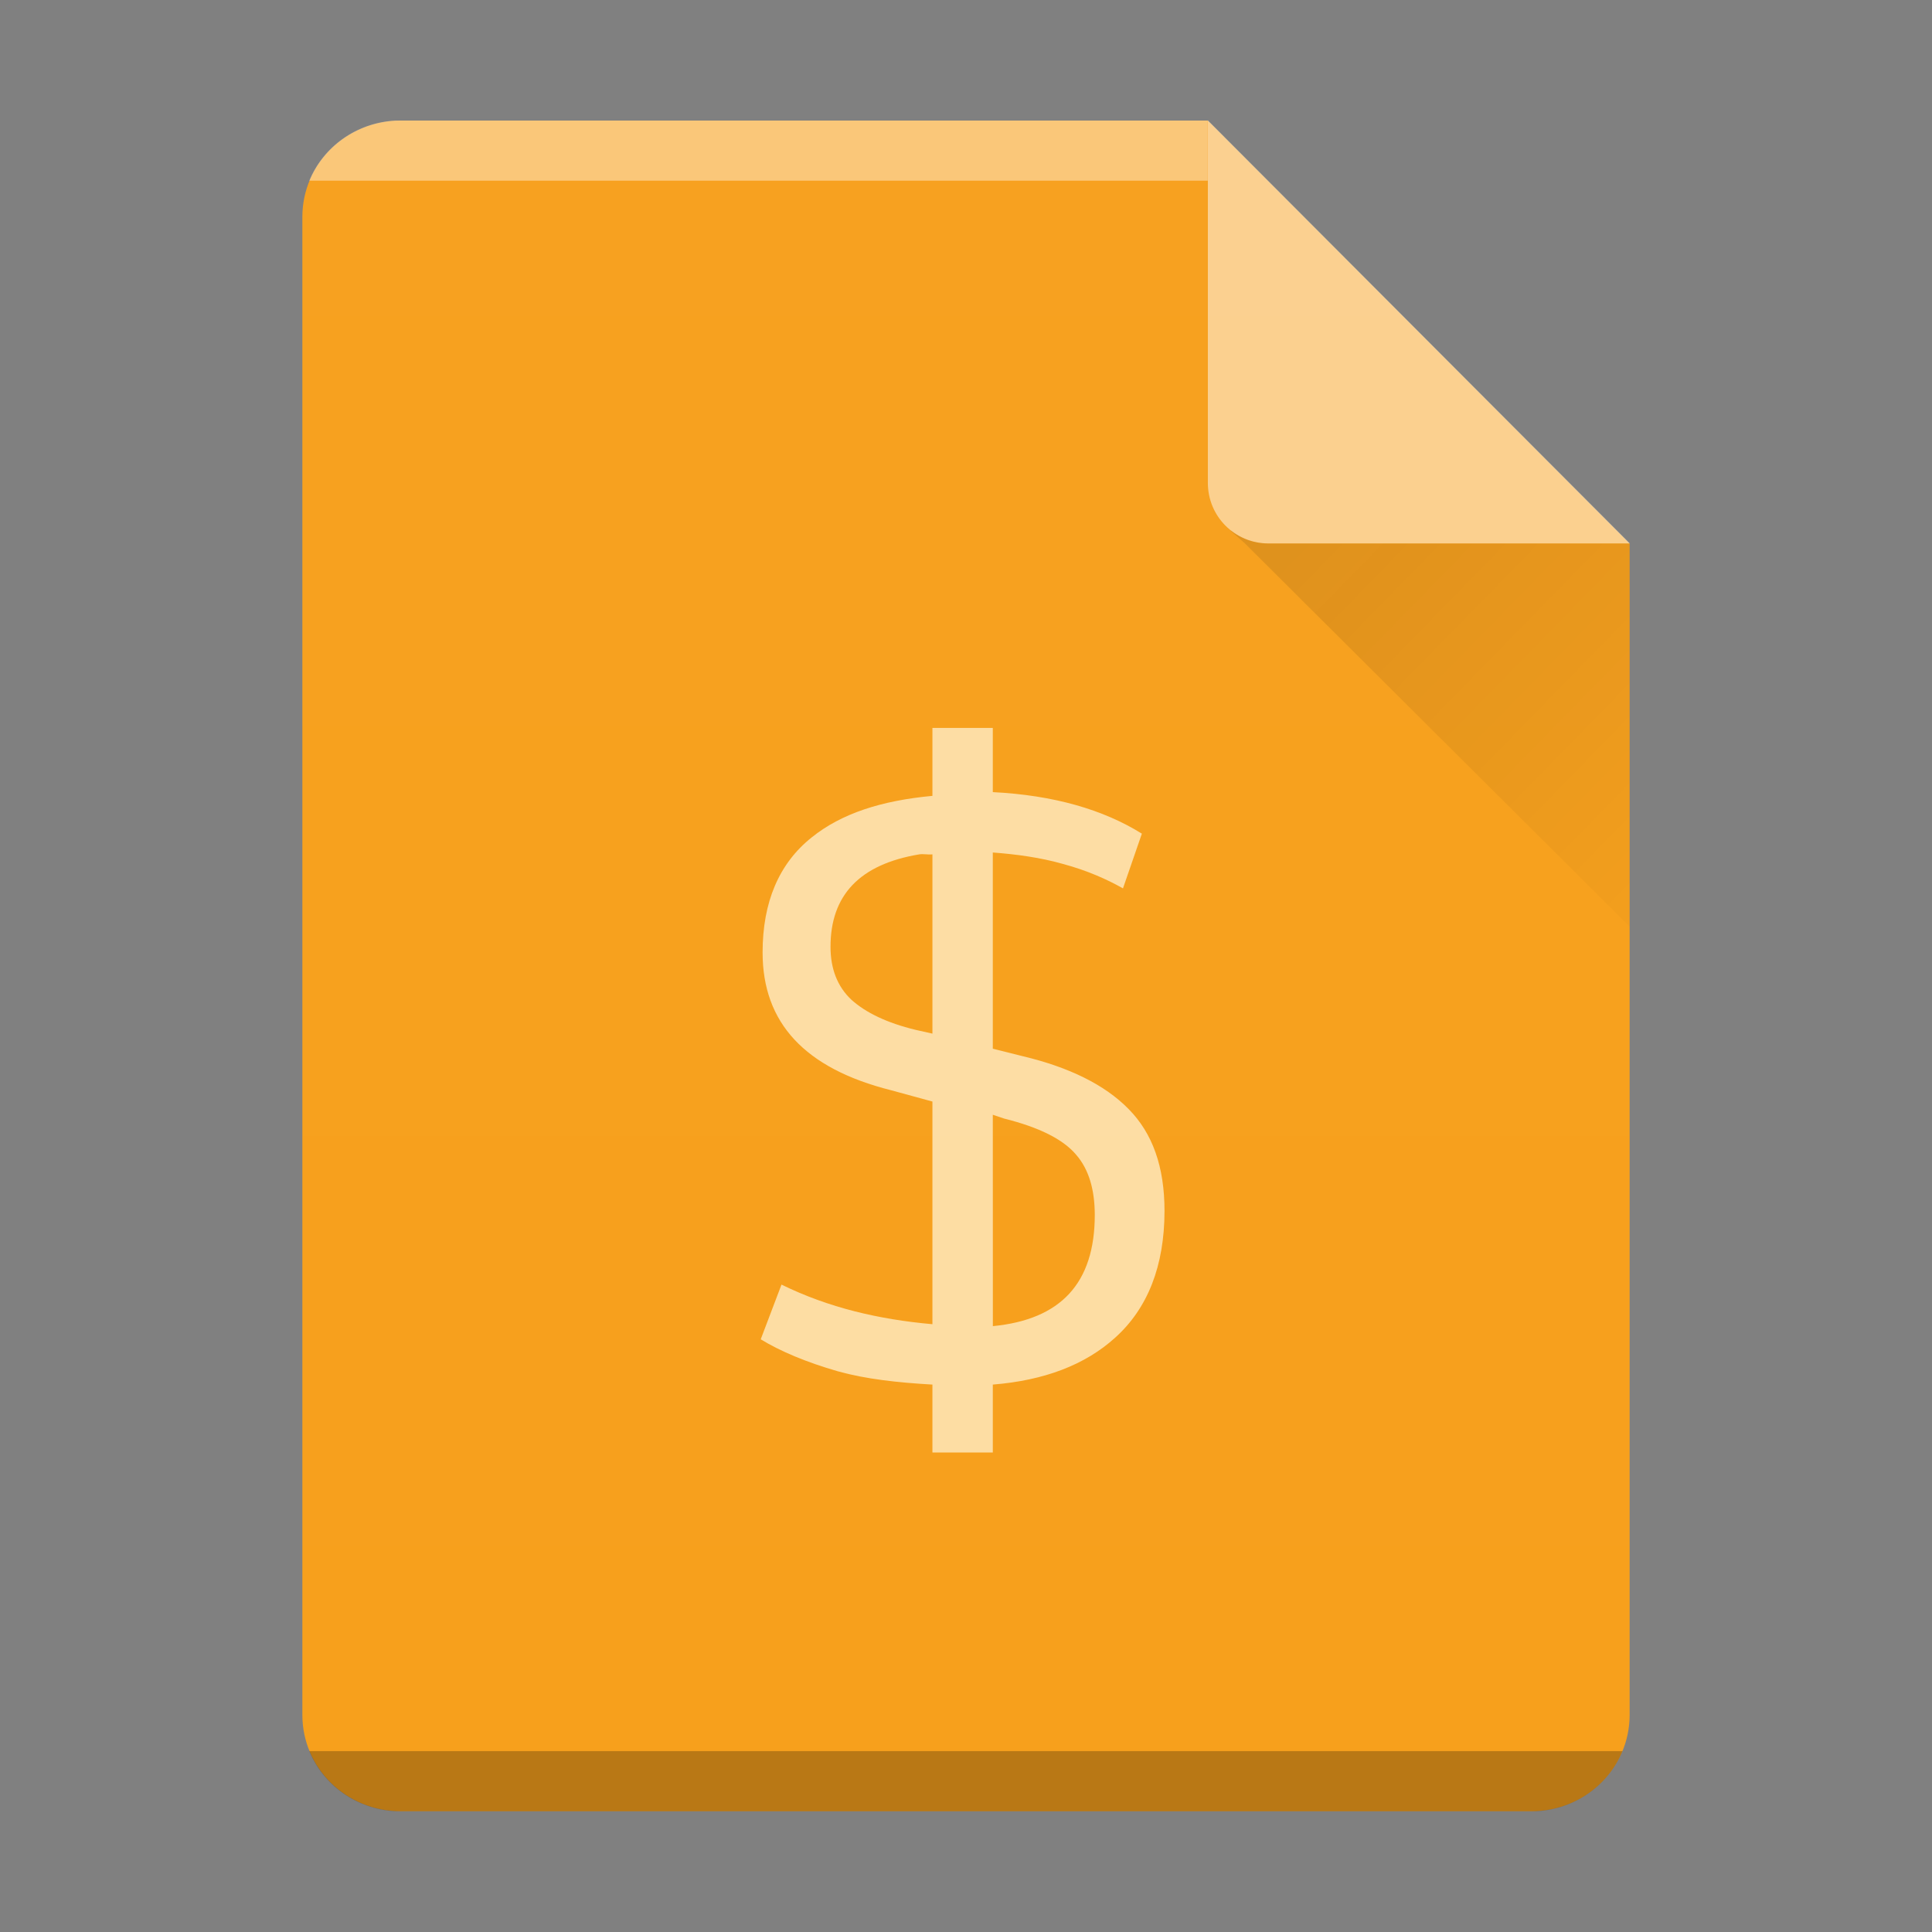 <?xml version="1.0" encoding="UTF-8"?>
<svg width="32" height="32" version="1.1" xml:space="preserve" xmlns="http://www.w3.org/2000/svg"><rect width="100%" height="100%" fill="#808080" stroke="none"/><defs><linearGradient id="linearGradient11" x2="0" y1="392.36" y2="365.36" gradientTransform="translate(-33,-363.36)" gradientUnits="userSpaceOnUse"><stop stop-color="#fff" stop-opacity="0" offset="0"/><stop stop-color="#fff" stop-opacity=".15" offset="1"/></linearGradient><linearGradient id="linearGradient8" x1="18.727" x2="25.758" y1="16.98" y2="23.848" gradientTransform="translate(3.01,-8.01)" gradientUnits="userSpaceOnUse"><stop stop-color="#060606" offset="0"/><stop stop-opacity="0" offset="1"/></linearGradient></defs>
    <path d="m6.641 1.997h13.363l6.988 7.007v19.4c0 0.884-0.729 1.596-1.633 1.596h-18.718c-0.905 0-1.633-0.712-1.633-1.596v-24.811c0-0.884 0.729-1.596 1.633-1.596z" fill="#f7a01c" stop-color="#000000" style="-inkscape-stroke:none;font-variation-settings:normal"/>
    <path d="m15.444 12.057v1.125c-0.843 0.078-1.507 0.291-2 0.688-0.542 0.432-0.813 1.072-0.813 1.906 0 1.165 0.697 1.921 2.125 2.281l0.688 0.188v3.688c-0.887-0.079-1.719-0.273-2.5-0.656l-0.344 0.906c0.318 0.195 0.752 0.379 1.281 0.531 0.465 0.129 0.988 0.186 1.563 0.219v1.125h1v-1.125c0.85-0.068 1.533-0.327 2.031-0.781 0.534-0.483 0.812-1.183 0.813-2.094 0-0.737-0.2-1.289-0.594-1.688-0.394-0.403-0.987-0.693-1.75-0.875l-0.5-0.125v-3.25c0.386 0.029 0.787 0.083 1.156 0.188 0.424 0.114 0.742 0.262 1 0.406l0.313-0.906c-0.64-0.399-1.461-0.637-2.469-0.688v-1.063h-0.75zm-0.219 2.094c0.065-0.011 0.149 8e-3 0.219 0v2.969l-0.281-0.063c-0.47-0.114-0.825-0.284-1.063-0.5-0.233-0.22-0.344-0.515-0.344-0.875 0-0.856 0.483-1.366 1.469-1.531m1.219 4.313 0.188 0.063c0.576 0.144 0.971 0.34 1.188 0.594 0.22 0.25 0.312 0.593 0.313 1 0 1.133-0.563 1.735-1.688 1.844z" color="#4d4d4d" fill="#fddda3"/><path d="m6.641 1.997h13.363l6.988 7.007v19.4c0 0.884-0.729 1.596-1.633 1.596h-18.718c-0.905 0-1.633-0.712-1.633-1.596v-24.811c0-0.884 0.729-1.596 1.633-1.596z" fill="url(#linearGradient11)" opacity=".104" stop-color="#000000" style="-inkscape-stroke:none;font-variation-settings:normal"/>

    <path d="m26.995 9.001h-5.986c-0.556 0-1.003-0.447-1.003-1.003v-6.004z" fill="#fff" opacity=".5" stop-color="#000000" style="-inkscape-stroke:none;font-variation-settings:normal"/><g fill-rule="evenodd">
    <path d="m20.379 8.787 0.234 0.207 6.379 6.354 2e-3 -6.346h-5.986c-0.233 0-0.447-0.08-0.617-0.213-0.007-0.002-0.012-0.002-0.012-0.002zm6.615 0.215v-0.008h-0.008z" fill="url(#linearGradient8)" opacity=".1" stop-color="#000000" style="-inkscape-stroke:none;font-variation-settings:normal"/>
    <path d="m5.123 29.004c0.23 0.56 0.776 0.961 1.424 0.996h18.902c0.648-0.035 1.194-0.436 1.424-0.996z" opacity=".25" stop-color="#000000" style="-inkscape-stroke:none;font-variation-settings:normal"/>

<path d="m5.123 2.993c0.23-0.56 0.776-0.961 1.424-0.996h13.457l1.3e-5 0.996z" fill="#fff" opacity=".4" stop-color="#000000" style="-inkscape-stroke:none;font-variation-settings:normal"/>
</g></svg>
